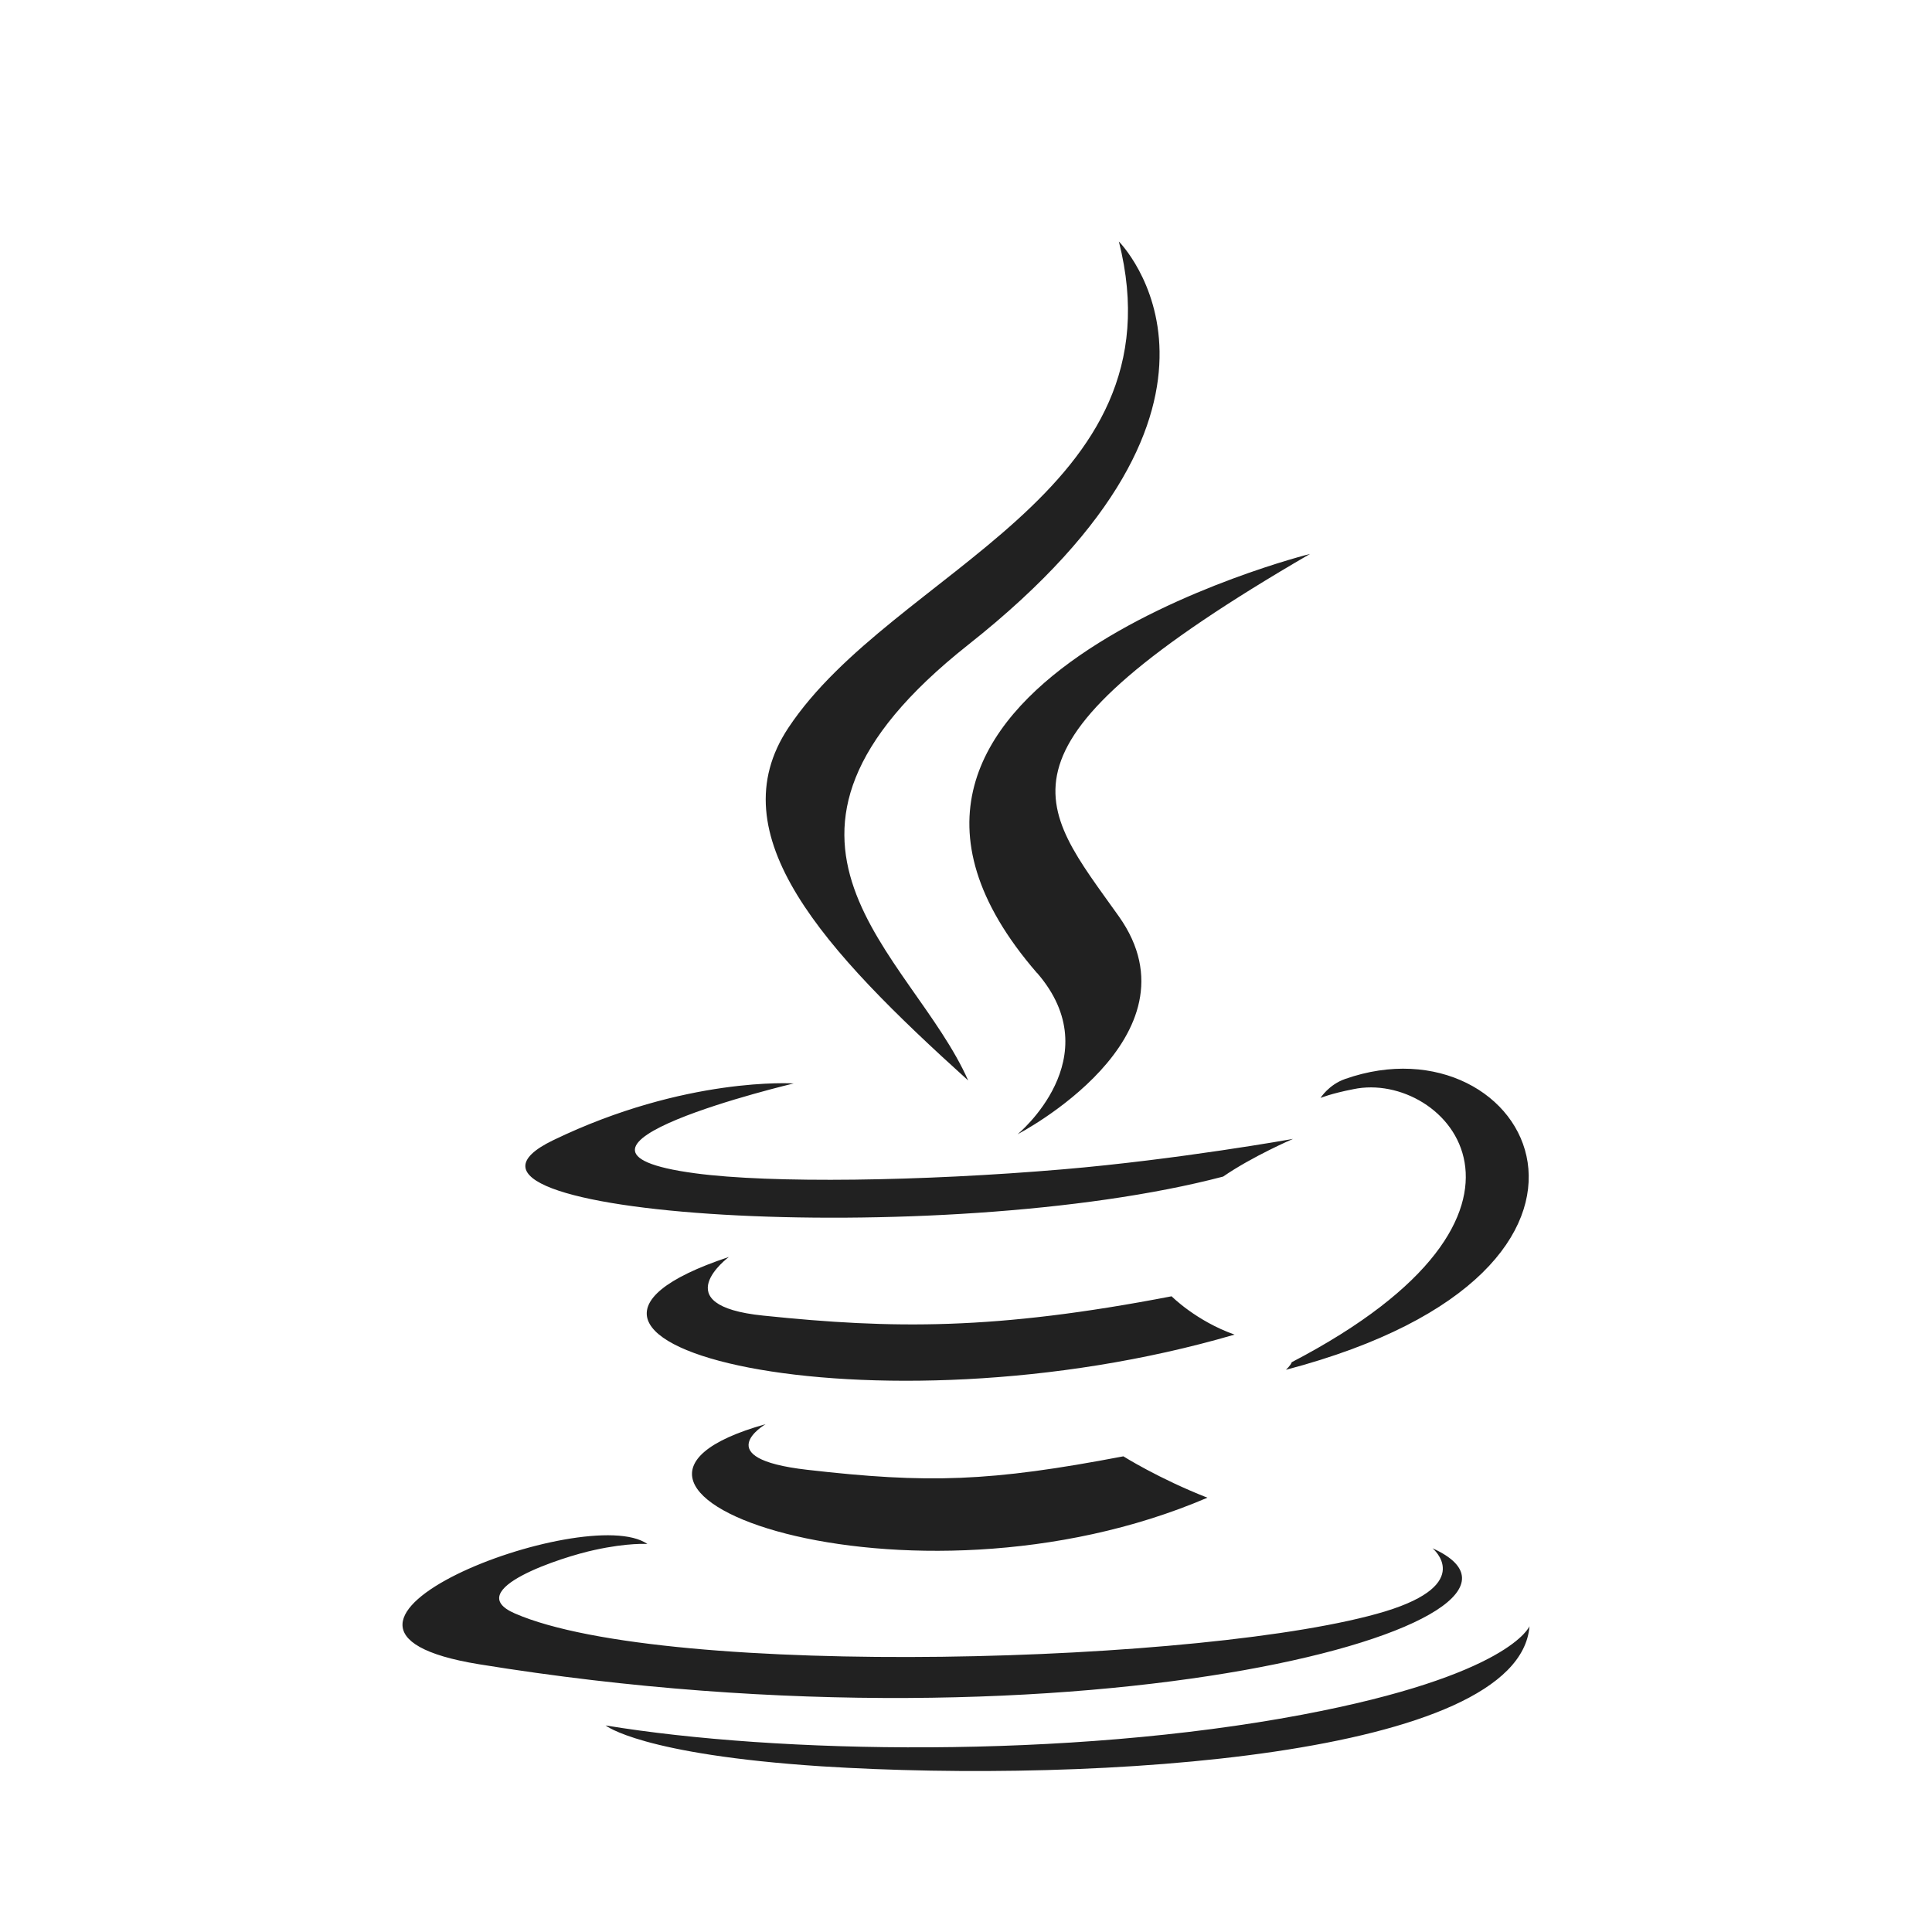 <svg width="24" height="24" viewBox="0 0 24 24" fill="none" xmlns="http://www.w3.org/2000/svg">
<path d="M9.51 17.692C9.51 17.692 8.784 18.116 10.025 18.258C11.53 18.431 12.299 18.407 13.955 18.091C13.955 18.091 14.39 18.366 14.999 18.605C11.283 20.198 6.59 18.509 9.509 17.692H9.51ZM9.055 15.614C9.055 15.614 8.24 16.217 9.482 16.343C11.092 16.51 12.358 16.526 14.554 16.103C14.554 16.103 14.857 16.409 15.336 16.579C10.845 17.893 5.84 16.681 9.056 15.614H9.055ZM12.883 12.086C13.796 13.141 12.641 14.09 12.641 14.09C12.641 14.09 14.964 12.887 13.899 11.384C12.902 9.98 12.135 9.285 16.274 6.881C16.274 6.881 9.778 8.505 12.882 12.087L12.883 12.086ZM17.795 19.233C17.795 19.233 18.333 19.674 17.205 20.018C15.06 20.667 8.28 20.862 6.396 20.043C5.719 19.749 6.989 19.338 7.387 19.254C7.804 19.162 8.042 19.18 8.042 19.18C7.288 18.648 3.174 20.223 5.951 20.674C13.529 21.905 19.762 20.12 17.795 19.233ZM9.859 13.459C9.859 13.459 6.409 14.278 8.635 14.575C9.578 14.702 11.453 14.675 13.202 14.526C14.628 14.405 16.062 14.148 16.062 14.148C16.062 14.148 15.559 14.364 15.194 14.616C11.69 15.537 4.923 15.107 6.872 14.164C8.518 13.369 9.859 13.459 9.859 13.459ZM16.046 16.922C19.605 15.067 17.959 13.289 16.813 13.53C16.531 13.585 16.404 13.639 16.404 13.639C16.404 13.639 16.506 13.475 16.708 13.404C18.981 12.603 20.73 15.763 15.975 17.016C15.975 17.013 16.031 16.966 16.046 16.923V16.922ZM13.899 3C13.899 3 15.871 4.973 12.027 8.01C8.948 10.446 11.326 11.835 12.027 13.422C10.229 11.798 8.91 10.37 9.794 9.04C11.094 7.082 14.693 6.136 13.899 3ZM10.207 21.942C13.624 22.158 18.872 21.818 19 20.201C19 20.201 18.759 20.813 16.173 21.301C13.257 21.851 9.658 21.786 7.523 21.434C7.523 21.434 7.962 21.795 10.207 21.942H10.207Z" fill="#212121"/>
</svg>
